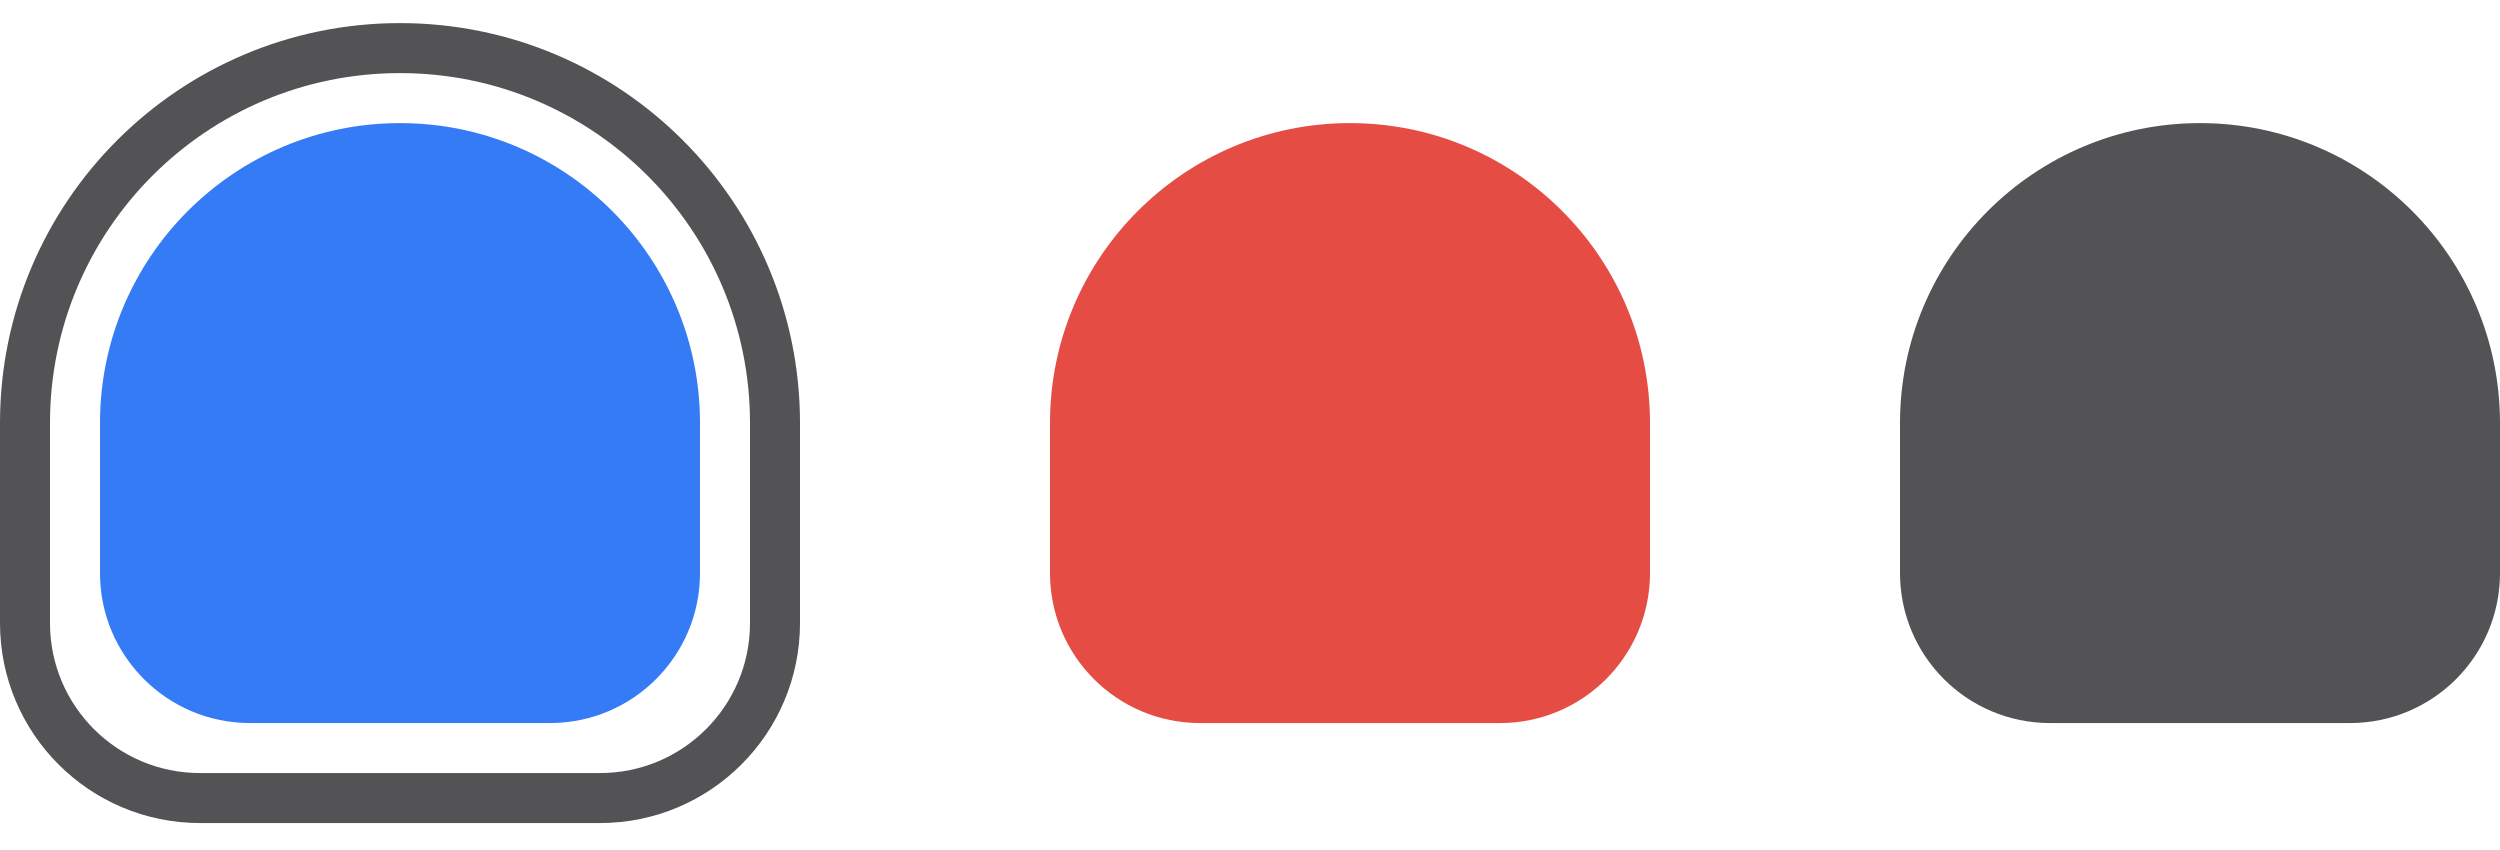 <svg width="50" height="17" viewBox="0 0 50 17" fill="none" xmlns="http://www.w3.org/2000/svg">
<path d="M8 0.962C12.142 0.962 15.5 4.319 15.5 8.462V12.461C15.5 14.395 13.933 15.961 12 15.961H4C2.067 15.961 0.5 14.395 0.5 12.461V8.462C0.5 4.319 3.858 0.962 8 0.962Z" stroke="#535355"/>
<path d="M2 8.462C2 5.148 4.686 2.462 8 2.462C11.314 2.462 14 5.148 14 8.462V11.461C14 13.118 12.657 14.461 11 14.461H5C3.343 14.461 2 13.118 2 11.461V8.462Z" fill="#367BF6"/>
<path d="M21 8.462C21 5.148 23.686 2.462 27 2.462C30.314 2.462 33 5.148 33 8.462V11.461C33 13.118 31.657 14.461 30 14.461H24C22.343 14.461 21 13.118 21 11.461V8.462Z" fill="#E44C44"/>
<path d="M44 2.962C47.038 2.962 49.5 5.424 49.5 8.462V11.461C49.5 12.842 48.381 13.961 47 13.961H41C39.619 13.961 38.5 12.842 38.5 11.461V8.462C38.5 5.424 40.962 2.962 44 2.962Z" fill="#535355" stroke="#535355"/>
</svg>

